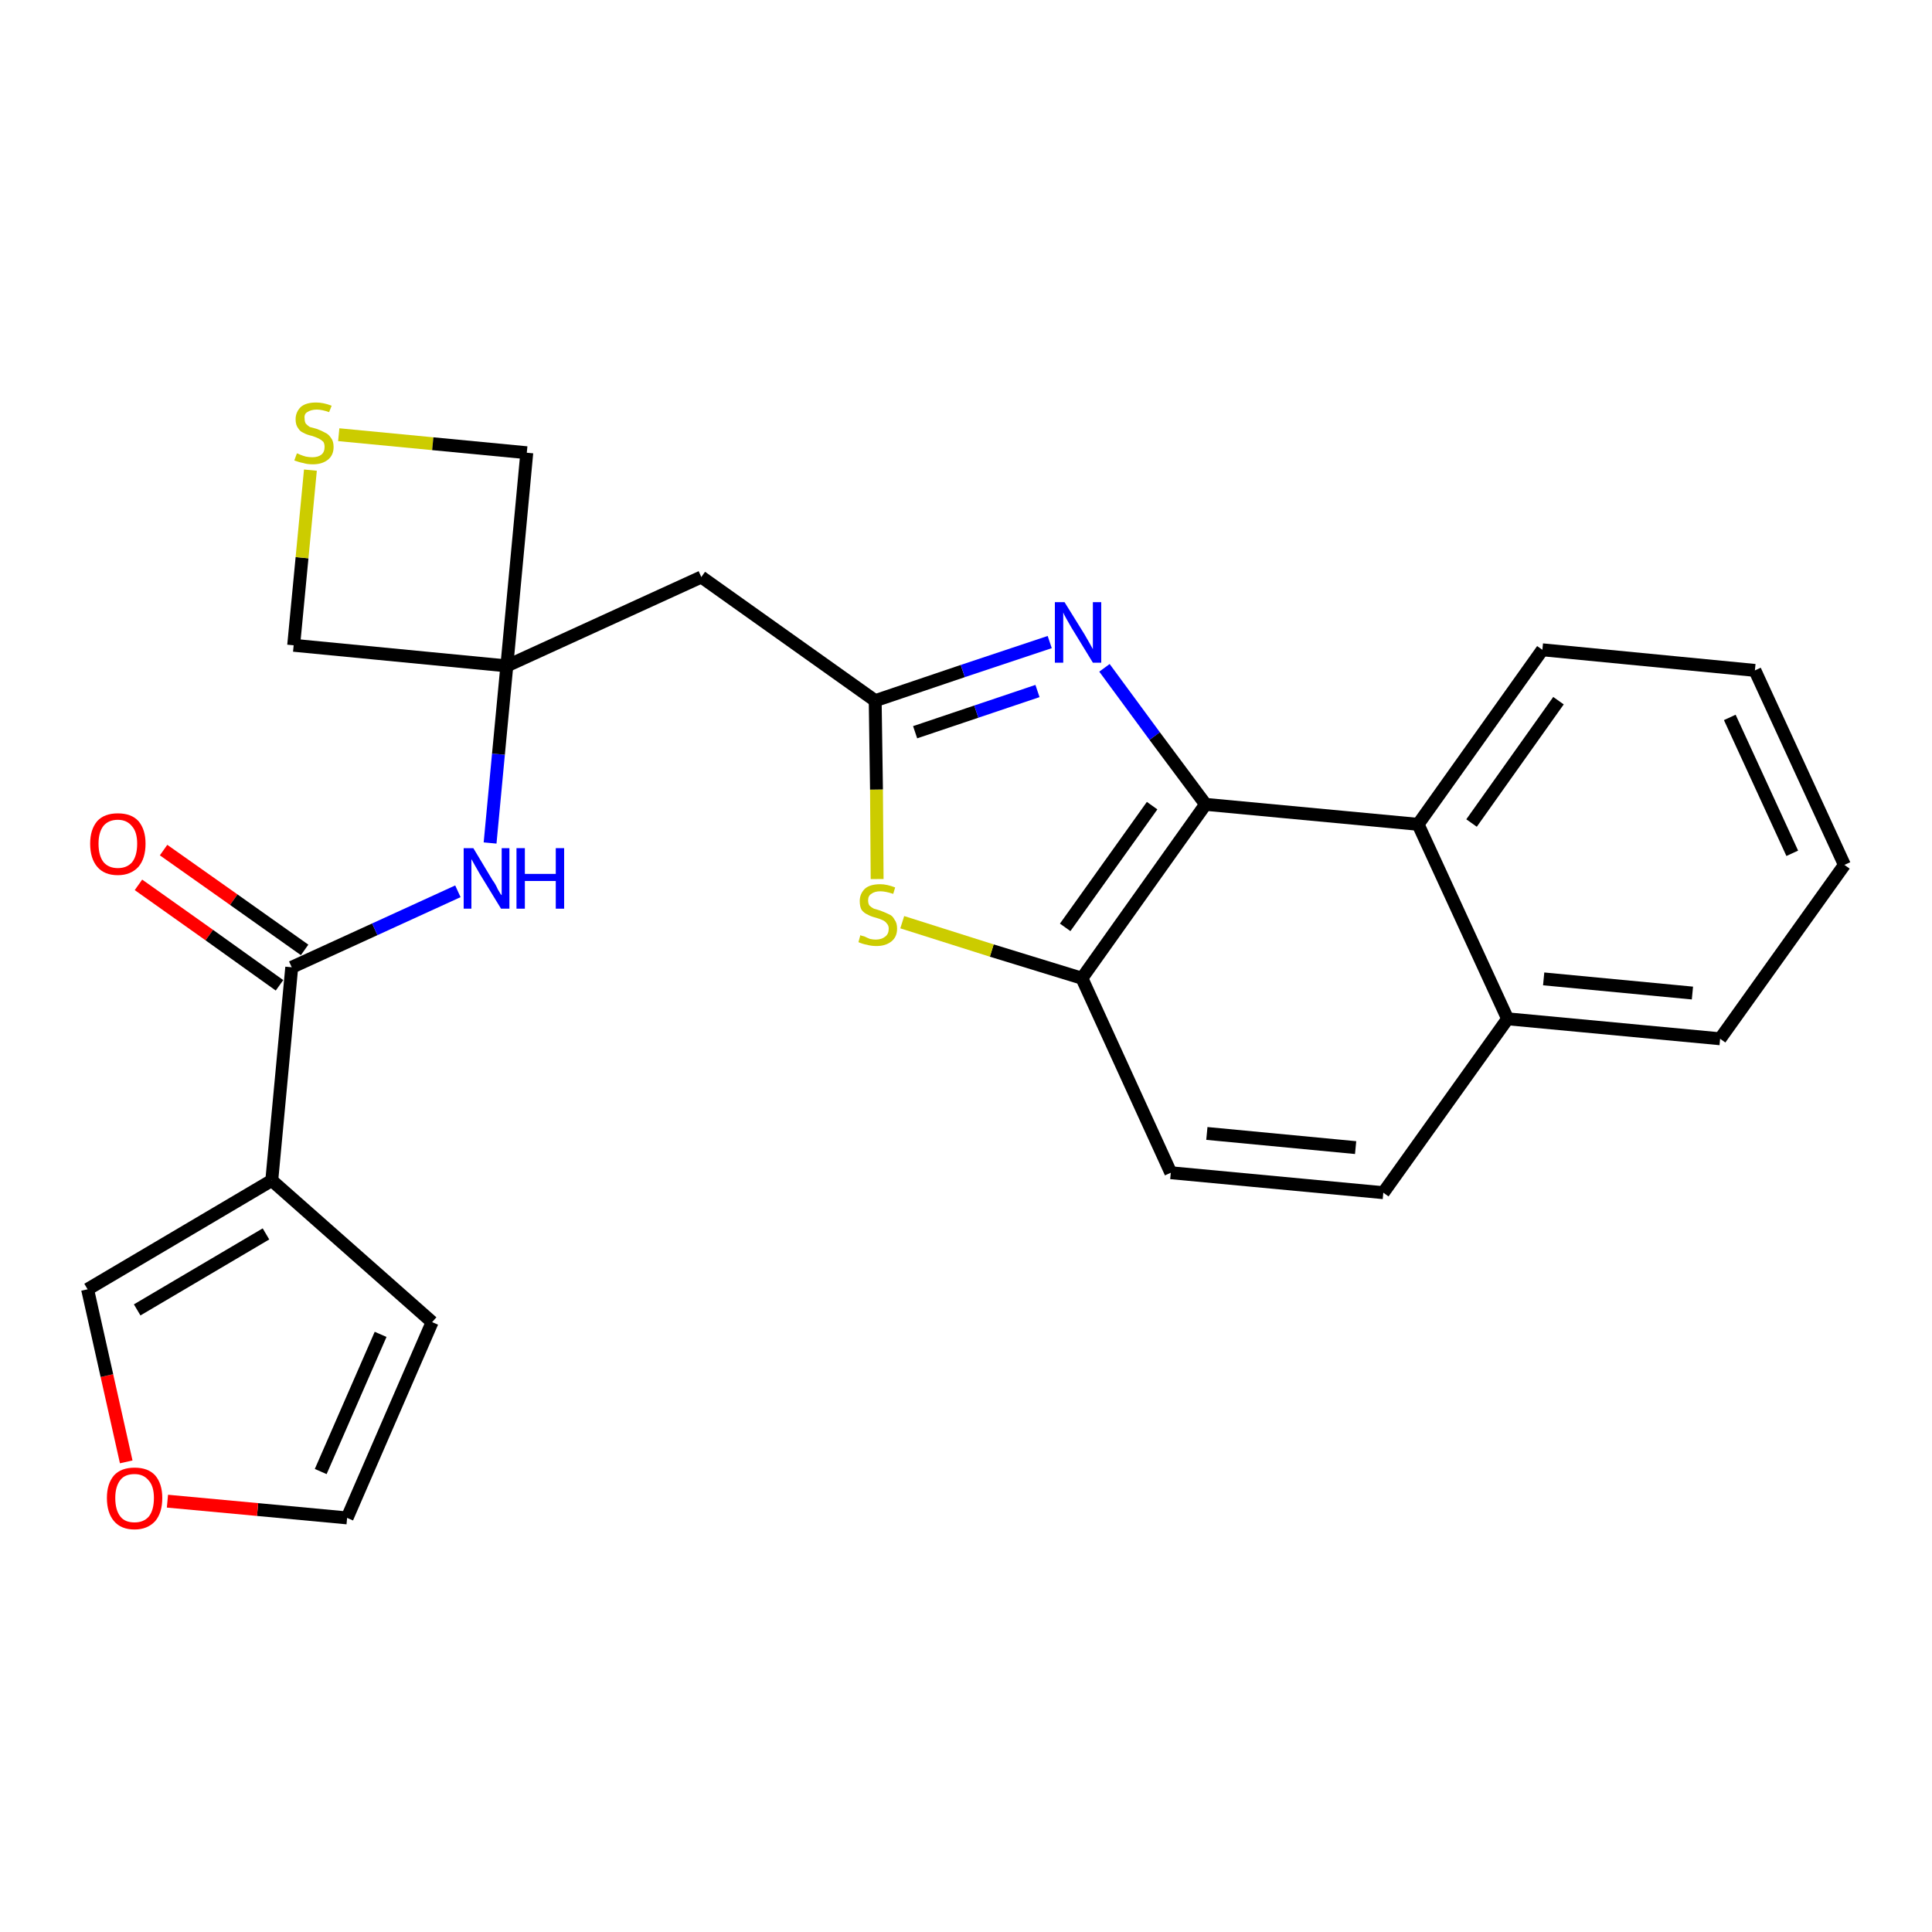 <?xml version='1.0' encoding='iso-8859-1'?>
<svg version='1.1' baseProfile='full'
              xmlns='http://www.w3.org/2000/svg'
                      xmlns:rdkit='http://www.rdkit.org/xml'
                      xmlns:xlink='http://www.w3.org/1999/xlink'
                  xml:space='preserve'
width='300px' height='300px' viewBox='0 0 300 300'>
<!-- END OF HEADER -->
<path class='bond-0 atom-0 atom-1' d='M 21.5,137.4 L 32.5,145.2' style='fill:none;fill-rule:evenodd;stroke:#FF0000;stroke-width:2.0px;stroke-linecap:butt;stroke-linejoin:miter;stroke-opacity:1' />
<path class='bond-0 atom-0 atom-1' d='M 32.5,145.2 L 43.4,153.0' style='fill:none;fill-rule:evenodd;stroke:#000000;stroke-width:2.0px;stroke-linecap:butt;stroke-linejoin:miter;stroke-opacity:1' />
<path class='bond-0 atom-0 atom-1' d='M 25.4,132.0 L 36.3,139.7' style='fill:none;fill-rule:evenodd;stroke:#FF0000;stroke-width:2.0px;stroke-linecap:butt;stroke-linejoin:miter;stroke-opacity:1' />
<path class='bond-0 atom-0 atom-1' d='M 36.3,139.7 L 47.3,147.5' style='fill:none;fill-rule:evenodd;stroke:#000000;stroke-width:2.0px;stroke-linecap:butt;stroke-linejoin:miter;stroke-opacity:1' />
<path class='bond-1 atom-1 atom-2' d='M 45.3,150.2 L 58.2,144.3' style='fill:none;fill-rule:evenodd;stroke:#000000;stroke-width:2.0px;stroke-linecap:butt;stroke-linejoin:miter;stroke-opacity:1' />
<path class='bond-1 atom-1 atom-2' d='M 58.2,144.3 L 71.1,138.4' style='fill:none;fill-rule:evenodd;stroke:#0000FF;stroke-width:2.0px;stroke-linecap:butt;stroke-linejoin:miter;stroke-opacity:1' />
<path class='bond-20 atom-1 atom-21' d='M 45.3,150.2 L 42.2,183.3' style='fill:none;fill-rule:evenodd;stroke:#000000;stroke-width:2.0px;stroke-linecap:butt;stroke-linejoin:miter;stroke-opacity:1' />
<path class='bond-2 atom-2 atom-3' d='M 76.1,130.9 L 77.4,117.1' style='fill:none;fill-rule:evenodd;stroke:#0000FF;stroke-width:2.0px;stroke-linecap:butt;stroke-linejoin:miter;stroke-opacity:1' />
<path class='bond-2 atom-2 atom-3' d='M 77.4,117.1 L 78.7,103.4' style='fill:none;fill-rule:evenodd;stroke:#000000;stroke-width:2.0px;stroke-linecap:butt;stroke-linejoin:miter;stroke-opacity:1' />
<path class='bond-3 atom-3 atom-4' d='M 78.7,103.4 L 108.9,89.6' style='fill:none;fill-rule:evenodd;stroke:#000000;stroke-width:2.0px;stroke-linecap:butt;stroke-linejoin:miter;stroke-opacity:1' />
<path class='bond-17 atom-3 atom-18' d='M 78.7,103.4 L 45.6,100.2' style='fill:none;fill-rule:evenodd;stroke:#000000;stroke-width:2.0px;stroke-linecap:butt;stroke-linejoin:miter;stroke-opacity:1' />
<path class='bond-25 atom-20 atom-3' d='M 81.8,70.3 L 78.7,103.4' style='fill:none;fill-rule:evenodd;stroke:#000000;stroke-width:2.0px;stroke-linecap:butt;stroke-linejoin:miter;stroke-opacity:1' />
<path class='bond-4 atom-4 atom-5' d='M 108.9,89.6 L 135.9,108.8' style='fill:none;fill-rule:evenodd;stroke:#000000;stroke-width:2.0px;stroke-linecap:butt;stroke-linejoin:miter;stroke-opacity:1' />
<path class='bond-5 atom-5 atom-6' d='M 135.9,108.8 L 149.5,104.2' style='fill:none;fill-rule:evenodd;stroke:#000000;stroke-width:2.0px;stroke-linecap:butt;stroke-linejoin:miter;stroke-opacity:1' />
<path class='bond-5 atom-5 atom-6' d='M 149.5,104.2 L 163.0,99.7' style='fill:none;fill-rule:evenodd;stroke:#0000FF;stroke-width:2.0px;stroke-linecap:butt;stroke-linejoin:miter;stroke-opacity:1' />
<path class='bond-5 atom-5 atom-6' d='M 142.1,113.7 L 151.6,110.5' style='fill:none;fill-rule:evenodd;stroke:#000000;stroke-width:2.0px;stroke-linecap:butt;stroke-linejoin:miter;stroke-opacity:1' />
<path class='bond-5 atom-5 atom-6' d='M 151.6,110.5 L 161.1,107.3' style='fill:none;fill-rule:evenodd;stroke:#0000FF;stroke-width:2.0px;stroke-linecap:butt;stroke-linejoin:miter;stroke-opacity:1' />
<path class='bond-27 atom-17 atom-5' d='M 136.2,136.5 L 136.1,122.6' style='fill:none;fill-rule:evenodd;stroke:#CCCC00;stroke-width:2.0px;stroke-linecap:butt;stroke-linejoin:miter;stroke-opacity:1' />
<path class='bond-27 atom-17 atom-5' d='M 136.1,122.6 L 135.9,108.8' style='fill:none;fill-rule:evenodd;stroke:#000000;stroke-width:2.0px;stroke-linecap:butt;stroke-linejoin:miter;stroke-opacity:1' />
<path class='bond-6 atom-6 atom-7' d='M 171.5,103.7 L 179.3,114.3' style='fill:none;fill-rule:evenodd;stroke:#0000FF;stroke-width:2.0px;stroke-linecap:butt;stroke-linejoin:miter;stroke-opacity:1' />
<path class='bond-6 atom-6 atom-7' d='M 179.3,114.3 L 187.2,124.9' style='fill:none;fill-rule:evenodd;stroke:#000000;stroke-width:2.0px;stroke-linecap:butt;stroke-linejoin:miter;stroke-opacity:1' />
<path class='bond-7 atom-7 atom-8' d='M 187.2,124.9 L 168.0,151.9' style='fill:none;fill-rule:evenodd;stroke:#000000;stroke-width:2.0px;stroke-linecap:butt;stroke-linejoin:miter;stroke-opacity:1' />
<path class='bond-7 atom-7 atom-8' d='M 178.9,125.1 L 165.4,144.0' style='fill:none;fill-rule:evenodd;stroke:#000000;stroke-width:2.0px;stroke-linecap:butt;stroke-linejoin:miter;stroke-opacity:1' />
<path class='bond-28 atom-16 atom-7' d='M 220.2,128.0 L 187.2,124.9' style='fill:none;fill-rule:evenodd;stroke:#000000;stroke-width:2.0px;stroke-linecap:butt;stroke-linejoin:miter;stroke-opacity:1' />
<path class='bond-8 atom-8 atom-9' d='M 168.0,151.9 L 181.8,182.1' style='fill:none;fill-rule:evenodd;stroke:#000000;stroke-width:2.0px;stroke-linecap:butt;stroke-linejoin:miter;stroke-opacity:1' />
<path class='bond-16 atom-8 atom-17' d='M 168.0,151.9 L 154.0,147.6' style='fill:none;fill-rule:evenodd;stroke:#000000;stroke-width:2.0px;stroke-linecap:butt;stroke-linejoin:miter;stroke-opacity:1' />
<path class='bond-16 atom-8 atom-17' d='M 154.0,147.6 L 140.1,143.2' style='fill:none;fill-rule:evenodd;stroke:#CCCC00;stroke-width:2.0px;stroke-linecap:butt;stroke-linejoin:miter;stroke-opacity:1' />
<path class='bond-9 atom-9 atom-10' d='M 181.8,182.1 L 214.8,185.2' style='fill:none;fill-rule:evenodd;stroke:#000000;stroke-width:2.0px;stroke-linecap:butt;stroke-linejoin:miter;stroke-opacity:1' />
<path class='bond-9 atom-9 atom-10' d='M 187.4,176.0 L 210.5,178.2' style='fill:none;fill-rule:evenodd;stroke:#000000;stroke-width:2.0px;stroke-linecap:butt;stroke-linejoin:miter;stroke-opacity:1' />
<path class='bond-10 atom-10 atom-11' d='M 214.8,185.2 L 234.1,158.2' style='fill:none;fill-rule:evenodd;stroke:#000000;stroke-width:2.0px;stroke-linecap:butt;stroke-linejoin:miter;stroke-opacity:1' />
<path class='bond-11 atom-11 atom-12' d='M 234.1,158.2 L 267.1,161.3' style='fill:none;fill-rule:evenodd;stroke:#000000;stroke-width:2.0px;stroke-linecap:butt;stroke-linejoin:miter;stroke-opacity:1' />
<path class='bond-11 atom-11 atom-12' d='M 239.7,152.0 L 262.8,154.2' style='fill:none;fill-rule:evenodd;stroke:#000000;stroke-width:2.0px;stroke-linecap:butt;stroke-linejoin:miter;stroke-opacity:1' />
<path class='bond-29 atom-16 atom-11' d='M 220.2,128.0 L 234.1,158.2' style='fill:none;fill-rule:evenodd;stroke:#000000;stroke-width:2.0px;stroke-linecap:butt;stroke-linejoin:miter;stroke-opacity:1' />
<path class='bond-12 atom-12 atom-13' d='M 267.1,161.3 L 286.4,134.3' style='fill:none;fill-rule:evenodd;stroke:#000000;stroke-width:2.0px;stroke-linecap:butt;stroke-linejoin:miter;stroke-opacity:1' />
<path class='bond-13 atom-13 atom-14' d='M 286.4,134.3 L 272.5,104.1' style='fill:none;fill-rule:evenodd;stroke:#000000;stroke-width:2.0px;stroke-linecap:butt;stroke-linejoin:miter;stroke-opacity:1' />
<path class='bond-13 atom-13 atom-14' d='M 278.3,132.5 L 268.6,111.4' style='fill:none;fill-rule:evenodd;stroke:#000000;stroke-width:2.0px;stroke-linecap:butt;stroke-linejoin:miter;stroke-opacity:1' />
<path class='bond-14 atom-14 atom-15' d='M 272.5,104.1 L 239.5,100.9' style='fill:none;fill-rule:evenodd;stroke:#000000;stroke-width:2.0px;stroke-linecap:butt;stroke-linejoin:miter;stroke-opacity:1' />
<path class='bond-15 atom-15 atom-16' d='M 239.5,100.9 L 220.2,128.0' style='fill:none;fill-rule:evenodd;stroke:#000000;stroke-width:2.0px;stroke-linecap:butt;stroke-linejoin:miter;stroke-opacity:1' />
<path class='bond-15 atom-15 atom-16' d='M 242.0,108.8 L 228.5,127.8' style='fill:none;fill-rule:evenodd;stroke:#000000;stroke-width:2.0px;stroke-linecap:butt;stroke-linejoin:miter;stroke-opacity:1' />
<path class='bond-18 atom-18 atom-19' d='M 45.6,100.2 L 46.9,86.6' style='fill:none;fill-rule:evenodd;stroke:#000000;stroke-width:2.0px;stroke-linecap:butt;stroke-linejoin:miter;stroke-opacity:1' />
<path class='bond-18 atom-18 atom-19' d='M 46.9,86.6 L 48.2,73.0' style='fill:none;fill-rule:evenodd;stroke:#CCCC00;stroke-width:2.0px;stroke-linecap:butt;stroke-linejoin:miter;stroke-opacity:1' />
<path class='bond-19 atom-19 atom-20' d='M 52.6,67.5 L 67.2,68.9' style='fill:none;fill-rule:evenodd;stroke:#CCCC00;stroke-width:2.0px;stroke-linecap:butt;stroke-linejoin:miter;stroke-opacity:1' />
<path class='bond-19 atom-19 atom-20' d='M 67.2,68.9 L 81.8,70.3' style='fill:none;fill-rule:evenodd;stroke:#000000;stroke-width:2.0px;stroke-linecap:butt;stroke-linejoin:miter;stroke-opacity:1' />
<path class='bond-21 atom-21 atom-22' d='M 42.2,183.3 L 67.1,205.3' style='fill:none;fill-rule:evenodd;stroke:#000000;stroke-width:2.0px;stroke-linecap:butt;stroke-linejoin:miter;stroke-opacity:1' />
<path class='bond-26 atom-25 atom-21' d='M 13.6,200.2 L 42.2,183.3' style='fill:none;fill-rule:evenodd;stroke:#000000;stroke-width:2.0px;stroke-linecap:butt;stroke-linejoin:miter;stroke-opacity:1' />
<path class='bond-26 atom-25 atom-21' d='M 21.3,203.4 L 41.3,191.6' style='fill:none;fill-rule:evenodd;stroke:#000000;stroke-width:2.0px;stroke-linecap:butt;stroke-linejoin:miter;stroke-opacity:1' />
<path class='bond-22 atom-22 atom-23' d='M 67.1,205.3 L 53.9,235.7' style='fill:none;fill-rule:evenodd;stroke:#000000;stroke-width:2.0px;stroke-linecap:butt;stroke-linejoin:miter;stroke-opacity:1' />
<path class='bond-22 atom-22 atom-23' d='M 59.1,207.2 L 49.8,228.5' style='fill:none;fill-rule:evenodd;stroke:#000000;stroke-width:2.0px;stroke-linecap:butt;stroke-linejoin:miter;stroke-opacity:1' />
<path class='bond-23 atom-23 atom-24' d='M 53.9,235.7 L 40.0,234.4' style='fill:none;fill-rule:evenodd;stroke:#000000;stroke-width:2.0px;stroke-linecap:butt;stroke-linejoin:miter;stroke-opacity:1' />
<path class='bond-23 atom-23 atom-24' d='M 40.0,234.4 L 26.0,233.1' style='fill:none;fill-rule:evenodd;stroke:#FF0000;stroke-width:2.0px;stroke-linecap:butt;stroke-linejoin:miter;stroke-opacity:1' />
<path class='bond-24 atom-24 atom-25' d='M 19.6,227.0 L 16.6,213.6' style='fill:none;fill-rule:evenodd;stroke:#FF0000;stroke-width:2.0px;stroke-linecap:butt;stroke-linejoin:miter;stroke-opacity:1' />
<path class='bond-24 atom-24 atom-25' d='M 16.6,213.6 L 13.6,200.2' style='fill:none;fill-rule:evenodd;stroke:#000000;stroke-width:2.0px;stroke-linecap:butt;stroke-linejoin:miter;stroke-opacity:1' />
<path  class='atom-0' d='M 14.0 131.0
Q 14.0 128.8, 15.1 127.5
Q 16.2 126.3, 18.3 126.3
Q 20.4 126.3, 21.5 127.5
Q 22.6 128.8, 22.6 131.0
Q 22.6 133.3, 21.5 134.6
Q 20.3 135.9, 18.3 135.9
Q 16.2 135.9, 15.1 134.6
Q 14.0 133.3, 14.0 131.0
M 18.3 134.8
Q 19.7 134.8, 20.5 133.9
Q 21.3 132.9, 21.3 131.0
Q 21.3 129.2, 20.5 128.3
Q 19.7 127.3, 18.3 127.3
Q 16.9 127.3, 16.1 128.2
Q 15.3 129.2, 15.3 131.0
Q 15.3 132.9, 16.1 133.9
Q 16.9 134.8, 18.3 134.8
' fill='#FF0000'/>
<path  class='atom-2' d='M 73.5 131.7
L 76.5 136.7
Q 76.9 137.2, 77.3 138.1
Q 77.8 139.0, 77.9 139.0
L 77.9 131.7
L 79.1 131.7
L 79.1 141.1
L 77.8 141.1
L 74.5 135.7
Q 74.1 135.0, 73.7 134.3
Q 73.3 133.6, 73.2 133.4
L 73.2 141.1
L 72.0 141.1
L 72.0 131.7
L 73.5 131.7
' fill='#0000FF'/>
<path  class='atom-2' d='M 80.2 131.7
L 81.5 131.7
L 81.5 135.7
L 86.3 135.7
L 86.3 131.7
L 87.6 131.7
L 87.6 141.1
L 86.3 141.1
L 86.3 136.8
L 81.5 136.8
L 81.5 141.1
L 80.2 141.1
L 80.2 131.7
' fill='#0000FF'/>
<path  class='atom-6' d='M 165.3 93.5
L 168.4 98.5
Q 168.7 99.0, 169.2 99.9
Q 169.7 100.8, 169.7 100.8
L 169.7 93.5
L 171.0 93.5
L 171.0 102.9
L 169.7 102.9
L 166.4 97.5
Q 166.0 96.8, 165.6 96.1
Q 165.2 95.4, 165.1 95.1
L 165.1 102.9
L 163.8 102.9
L 163.8 93.5
L 165.3 93.5
' fill='#0000FF'/>
<path  class='atom-17' d='M 133.6 145.2
Q 133.7 145.3, 134.2 145.4
Q 134.6 145.6, 135.1 145.8
Q 135.6 145.9, 136.0 145.9
Q 136.9 145.9, 137.5 145.4
Q 138.0 145.0, 138.0 144.2
Q 138.0 143.7, 137.7 143.4
Q 137.5 143.1, 137.1 142.9
Q 136.7 142.7, 136.0 142.5
Q 135.2 142.3, 134.7 142.0
Q 134.2 141.8, 133.8 141.3
Q 133.5 140.8, 133.5 139.9
Q 133.5 138.8, 134.3 138.0
Q 135.1 137.3, 136.7 137.3
Q 137.7 137.3, 139.0 137.8
L 138.7 138.8
Q 137.5 138.4, 136.7 138.4
Q 135.8 138.4, 135.3 138.8
Q 134.8 139.1, 134.8 139.8
Q 134.8 140.3, 135.0 140.6
Q 135.3 140.9, 135.7 141.1
Q 136.1 141.2, 136.7 141.4
Q 137.5 141.7, 138.1 142.0
Q 138.6 142.2, 138.9 142.8
Q 139.3 143.3, 139.3 144.2
Q 139.3 145.5, 138.4 146.2
Q 137.5 146.9, 136.1 146.9
Q 135.3 146.9, 134.6 146.7
Q 134.0 146.6, 133.3 146.3
L 133.6 145.2
' fill='#CCCC00'/>
<path  class='atom-19' d='M 46.1 70.4
Q 46.2 70.4, 46.6 70.6
Q 47.1 70.8, 47.5 70.9
Q 48.0 71.0, 48.5 71.0
Q 49.4 71.0, 49.9 70.6
Q 50.4 70.2, 50.4 69.4
Q 50.4 68.9, 50.2 68.6
Q 49.9 68.3, 49.5 68.1
Q 49.1 67.9, 48.5 67.7
Q 47.6 67.5, 47.1 67.2
Q 46.6 67.0, 46.3 66.5
Q 45.9 66.0, 45.9 65.1
Q 45.9 64.0, 46.7 63.2
Q 47.5 62.5, 49.1 62.5
Q 50.2 62.5, 51.5 63.0
L 51.1 64.0
Q 50.0 63.6, 49.2 63.6
Q 48.3 63.6, 47.7 64.0
Q 47.2 64.3, 47.3 65.0
Q 47.3 65.5, 47.5 65.8
Q 47.8 66.1, 48.1 66.3
Q 48.5 66.4, 49.2 66.6
Q 50.0 66.9, 50.5 67.2
Q 51.0 67.4, 51.4 68.0
Q 51.8 68.5, 51.8 69.4
Q 51.8 70.7, 50.9 71.4
Q 50.0 72.1, 48.6 72.1
Q 47.7 72.1, 47.1 71.9
Q 46.5 71.8, 45.7 71.5
L 46.1 70.4
' fill='#CCCC00'/>
<path  class='atom-24' d='M 16.6 232.6
Q 16.6 230.4, 17.7 229.1
Q 18.8 227.9, 20.9 227.9
Q 23.0 227.9, 24.1 229.1
Q 25.2 230.4, 25.2 232.6
Q 25.2 234.9, 24.1 236.2
Q 22.9 237.5, 20.9 237.5
Q 18.8 237.5, 17.7 236.2
Q 16.6 234.9, 16.6 232.6
M 20.9 236.4
Q 22.3 236.4, 23.1 235.5
Q 23.9 234.5, 23.9 232.6
Q 23.9 230.8, 23.1 229.9
Q 22.3 228.9, 20.9 228.9
Q 19.4 228.9, 18.7 229.8
Q 17.9 230.8, 17.9 232.6
Q 17.9 234.5, 18.7 235.5
Q 19.4 236.4, 20.9 236.4
' fill='#FF0000'/>
</svg>
